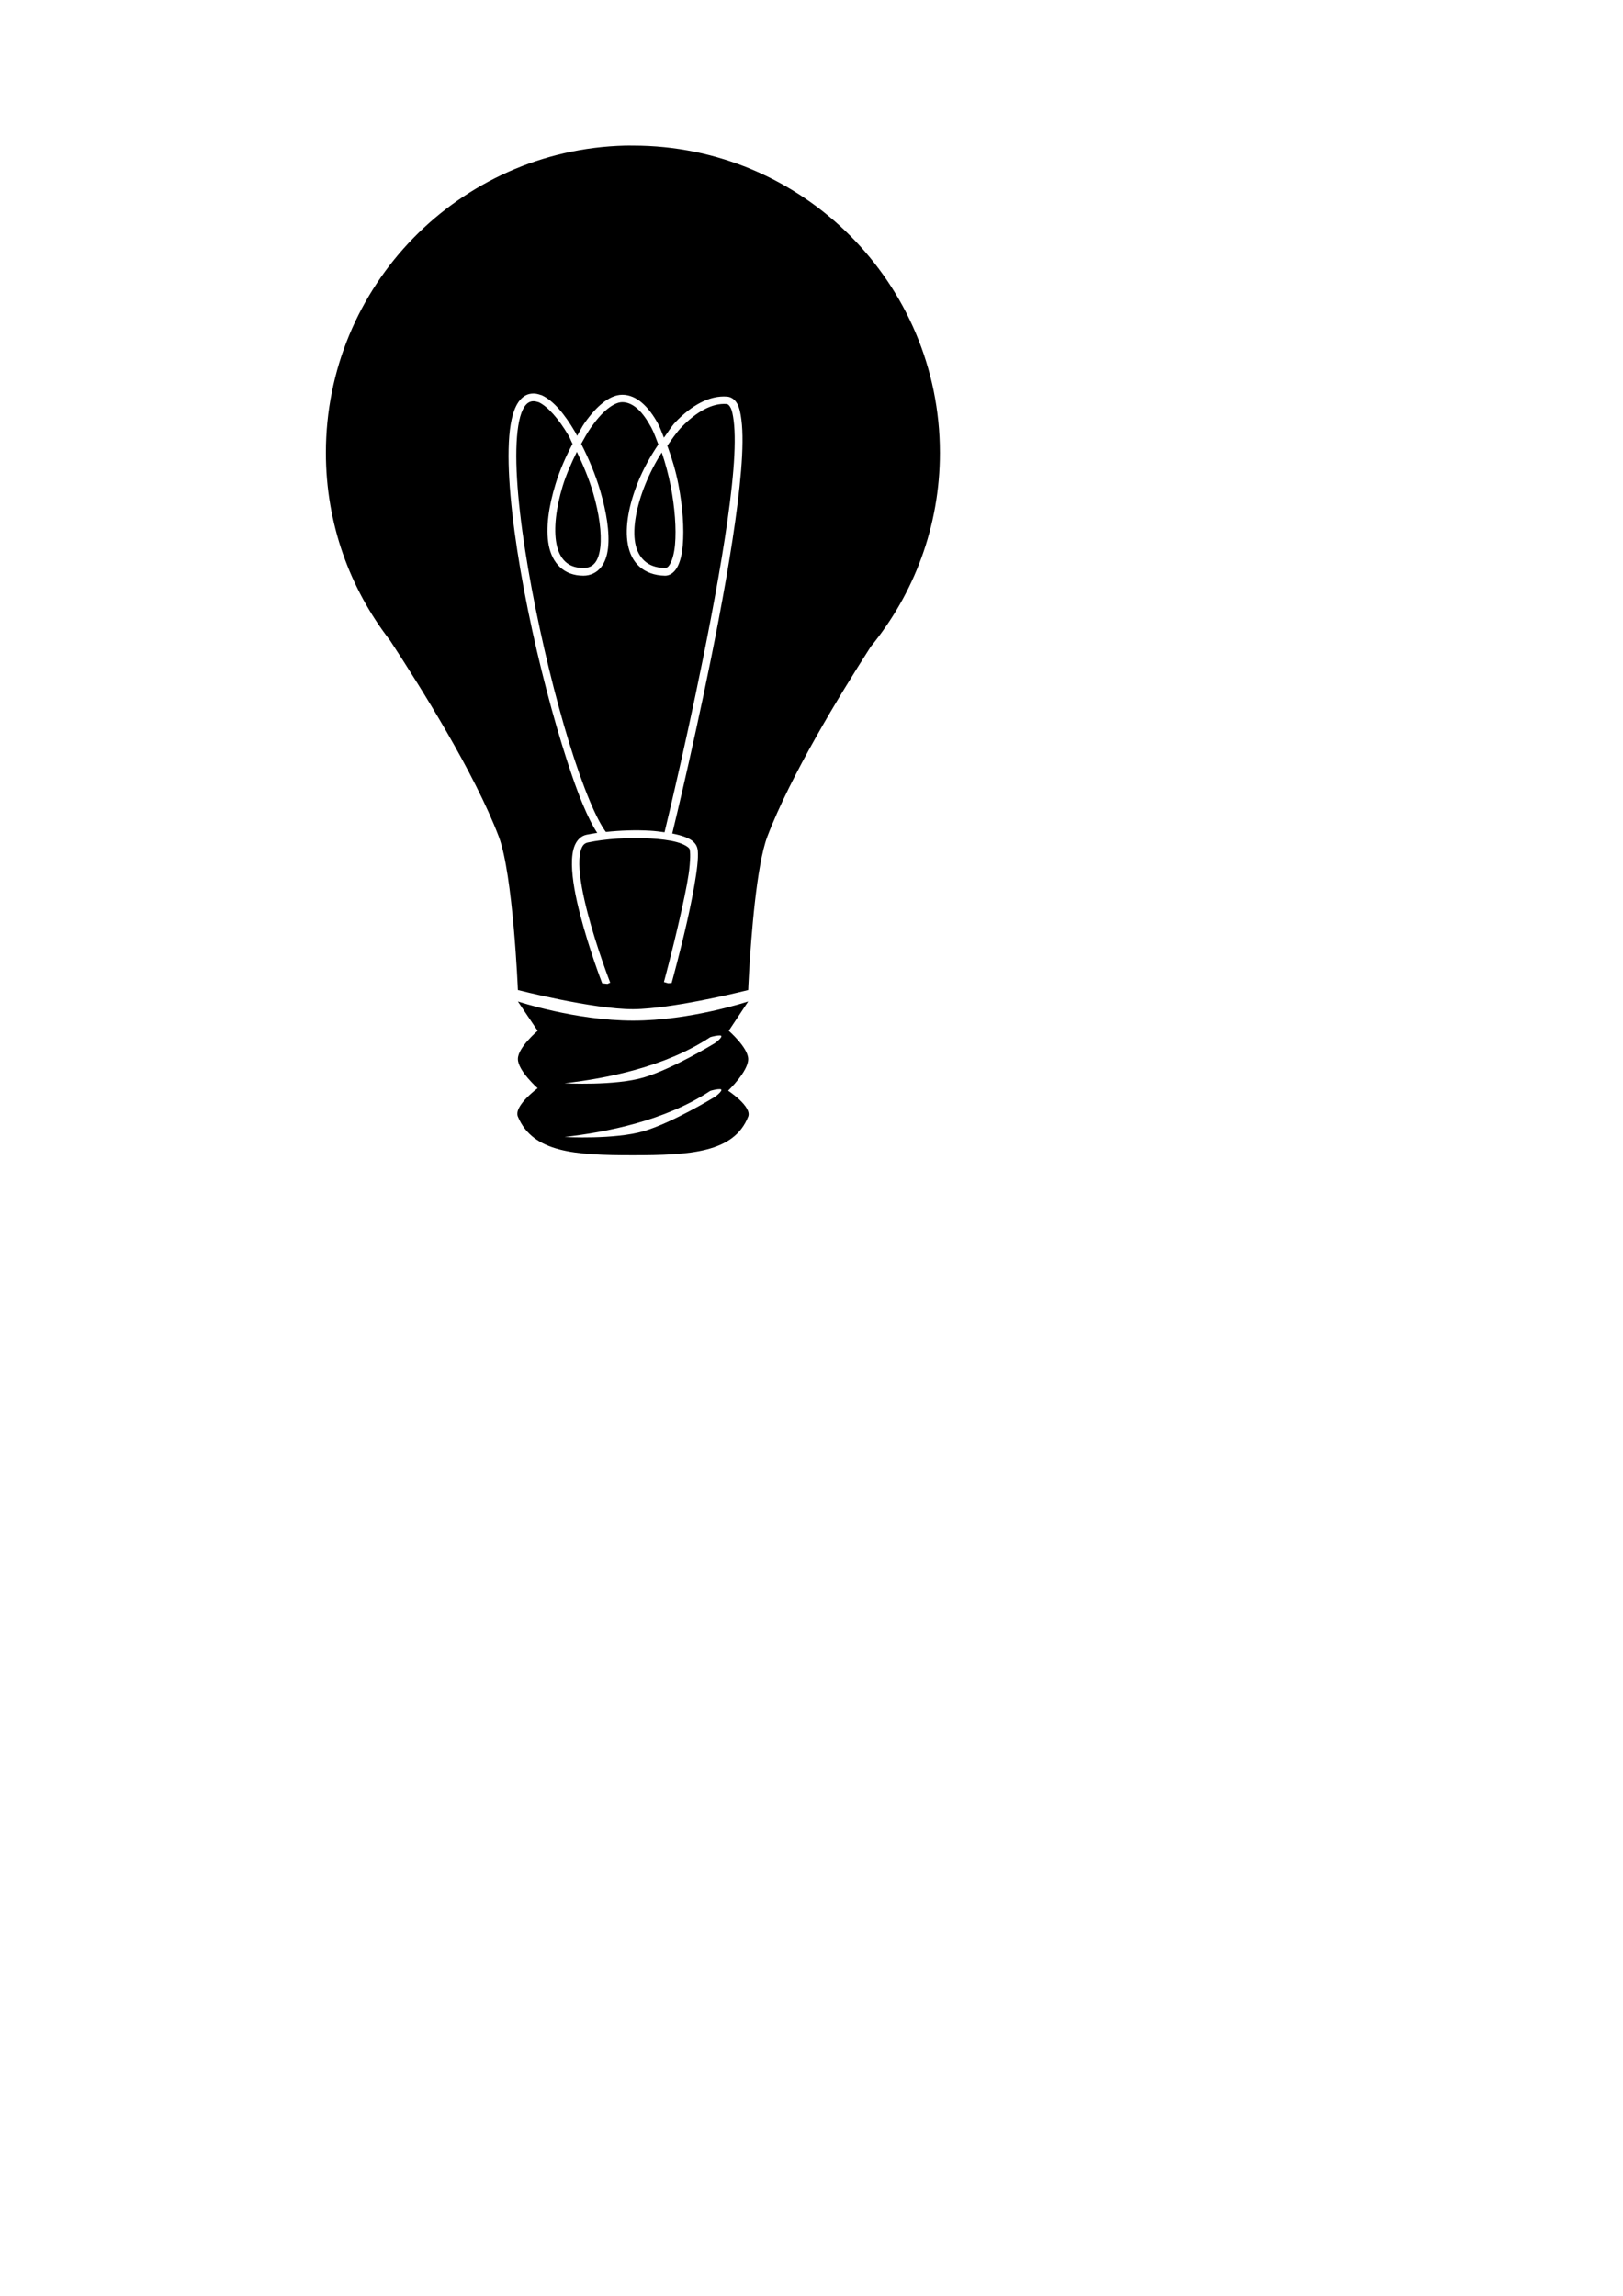 <?xml version="1.0" encoding="UTF-8"?>
<svg version="1.1" viewBox="0 0 744.09 1052.4" xmlns="http://www.w3.org/2000/svg">
 <path d="m286.55 66.729c-76.05 1.927-137.14 64.307-137.14 140.82 0 32.449 10.989 62.244 29.438 86.05 13.992 21.332 38.733 60.714 49.818 89.871 6.59 17.334 8.775 70.34 8.775 70.34s34.246 8.775 52.79 8.775c2.318 0 4.931-0.185 7.643-0.425 18.978-1.68 45.148-8.35 45.148-8.35s0.117-3.252 0.425-8.492c0.923-15.721 3.408-48.848 8.35-61.848 10.56-27.775 33.247-65.024 47.412-87.041 19.81-24.249 31.703-55.127 31.703-88.88 0-77.729-62.951-140.82-140.68-140.82-1.214 0-2.473-0.031-3.68 0zm-42.034 113.65c1.159-0.02 2.313 0.282 3.538 0.708h0.142c5.579 2.491 10.715 8.834 15.427 16.842 0.332 0.564 0.665 1.259 0.991 1.84 1.101-1.875 2.088-3.992 3.255-5.661 2.669-3.816 5.459-7.02 8.35-9.341 2.891-2.321 5.955-3.821 9.058-3.821 3.403 0 6.487 1.446 9.199 3.821 2.713 2.375 5.117 5.627 7.218 9.482 1.015 1.862 1.801 4.264 2.689 6.369 1.815-2.418 3.387-5.15 5.378-7.218 7.122-7.397 15.386-12.281 23.635-11.605 2.031 0.166 3.692 1.547 4.67 3.397 0.979 1.85 1.467 4.317 1.84 7.218 0.746 5.802 0.634 13.761-0.142 23.211-1.551 18.9-5.606 43.791-10.332 68.642-9.061 47.646-20.294 93.957-21.229 97.797 1.116 0.221 2.122 0.431 3.114 0.708 3.651 1.017 6.603 2.266 7.926 4.812 0.777 1.496 0.784 3.245 0.708 5.52-0.076 2.274-0.385 4.957-0.849 8.067-0.928 6.221-2.433 13.869-4.104 21.229-3.26 14.36-6.893 27.508-7.077 28.164-0.522 0.06-1.034 0.087-1.557 0.142l-1.981-0.566s3.755-13.818 7.077-28.447c1.661-7.315 3.341-14.878 4.246-20.946 0.453-3.034 0.638-5.726 0.708-7.784 0.069-2.059-0.171-3.606-0.283-3.821-0.455-0.876-2.54-2.205-5.803-3.114-3.263-0.909-7.566-1.418-12.313-1.698-9.494-0.562-20.686 0.179-28.447 1.84-1.403 0.3-2.266 0.981-2.972 2.689-0.706 1.708-1.032 4.287-0.991 7.359 0.08 6.144 1.728 14.31 3.821 22.362 4.186 16.103 10.332 31.844 10.332 31.844l-1.274 0.566c-0.802-0.066-1.605-0.205-2.406-0.283-0.574-1.482-6.007-15.731-10.049-31.278-2.128-8.185-3.735-16.394-3.821-23.069-0.043-3.337 0.279-6.369 1.274-8.775 0.995-2.405 2.782-4.398 5.378-4.954 1.544-0.33 3.225-0.595 4.954-0.849-2.148-3.204-4.34-7.625-6.652-13.162-3.083-7.384-6.275-16.744-9.482-27.174-6.415-20.86-12.801-46.394-17.408-70.906-4.607-24.512-7.456-47.912-7.077-64.679 0.19-8.383 1.154-15.111 3.397-19.673 1.121-2.281 2.66-4.12 4.67-5.095 1.005-0.488 2.097-0.688 3.255-0.708zm0 3.538c-0.662 0.011-1.306 0.165-1.84 0.425-1.081 0.524-2.069 1.561-2.972 3.397-1.805 3.672-2.788 10.109-2.972 18.257-0.369 16.297 2.494 39.591 7.077 63.971 4.582 24.381 10.755 49.771 17.125 70.482 3.185 10.356 6.463 19.518 9.482 26.749 2.675 6.406 5.282 11.42 7.359 14.153 6.58-0.712 13.74-0.959 20.38-0.566 2.26 0.134 4.451 0.425 6.51 0.708 0.764-3.142 12.115-50.013 21.229-97.938 4.715-24.792 8.8-49.558 10.332-68.217 0.765-9.33 0.829-17.159 0.142-22.503-0.344-2.672-0.76-4.707-1.415-5.944-0.655-1.238-1.205-1.647-1.84-1.698-6.594-0.54-13.935 3.627-20.663 10.615-2.322 2.411-4.42 5.549-6.51 8.492 2.077 5.665 3.892 11.613 5.095 17.833 1.948 10.075 2.668 20.204 1.981 27.881-0.344 3.839-1.042 7.008-2.264 9.482-1.222 2.474-3.294 4.441-5.944 4.387-4.918-0.1-8.917-1.672-11.747-4.246-2.83-2.574-4.501-6.13-5.237-10.19-1.47-8.121 0.599-18.329 4.67-28.447 2.423-6.023 5.678-11.858 9.341-17.267-1.061-2.71-2.015-5.508-3.255-7.784-1.97-3.615-4.103-6.649-6.369-8.633s-4.562-2.972-6.935-2.972c-1.924 0-4.276 1.093-6.793 3.114-2.517 2.02-5.107 5.007-7.643 8.633-1.522 2.176-2.974 4.795-4.387 7.359 3.475 6.808 6.589 14.178 8.775 21.654 2.783 9.521 4.335 18.882 3.538 26.041-0.398 3.58-1.405 6.596-3.255 8.916-1.851 2.32-4.685 3.826-8.067 3.821-4.511-8e-3 -8.123-1.467-10.756-3.963-2.634-2.495-4.317-5.944-5.095-9.907-1.556-7.927 0.021-18.073 3.114-28.164 1.976-6.448 4.731-12.606 7.784-18.399-0.65-1.221-1.165-2.675-1.84-3.821-4.501-7.65-9.551-13.366-13.728-15.285-0.019-7e-3 -0.119 7e-3 -0.142 0-0.887-0.302-1.603-0.435-2.264-0.425zm19.956 23.211c-2.459 4.981-4.858 10.318-6.51 15.71-2.99 9.758-4.199 19.495-2.831 26.466 0.684 3.486 2.004 6.211 3.963 8.067s4.553 2.963 8.35 2.972c2.483 4e-3 4.122-0.831 5.378-2.406 1.256-1.575 2.052-4.035 2.406-7.218 0.709-6.366-0.551-15.376-3.255-24.626-1.897-6.491-4.576-12.916-7.501-18.965zm38.921 0.283c-2.997 4.689-5.591 9.762-7.643 14.861-3.915 9.731-5.807 19.549-4.529 26.608 0.639 3.529 2.104 6.261 4.246 8.209s5.081 3.168 9.341 3.255c1.046 0.021 1.786-0.577 2.689-2.406 0.903-1.829 1.66-4.757 1.981-8.35 0.643-7.187-0.083-16.929-1.981-26.749-1.02-5.272-2.452-10.552-4.104-15.427zm-65.953 251.64 9.058 13.445s-9.026 7.615-9.058 12.879c-0.031 5.405 9.058 13.445 9.058 13.445s-11.1 8.148-9.058 13.021c6.892 16.45 26.119 17.691 52.507 17.691s46.534-1.098 53.074-17.691c1.828-4.638-9.199-11.888-9.199-11.888s9.315-8.863 9.199-14.578c-0.106-5.24-8.916-12.879-8.916-12.879l8.916-13.445s-26.402 8.775-52.79 8.775-52.79-8.775-52.79-8.775zm92.56 15.568c0.401 0.015 0.631 0.075 0.708 0.283 0.306 0.834-2.864 3.328-3.68 3.68 0 0-18.789 11.413-31.844 15.285-6.621 1.964-15.617 2.645-23.069 2.831-7.452 0.185-13.304-0.142-13.304-0.142 19.409-2.241 45.951-7.477 66.519-20.946 0.182-0.129 0.35-0.231 0.566-0.283 0.637-0.194 2.902-0.753 4.104-0.708zm0 24.626c0.401 0.015 0.631 0.075 0.708 0.283 0.306 0.834-2.864 3.328-3.68 3.68 0 0-18.789 11.413-31.844 15.285-6.621 1.964-15.617 2.645-23.069 2.831-7.452 0.185-13.304-0.142-13.304-0.142 19.409-2.241 45.951-7.477 66.519-20.946 0.182-0.129 0.35-0.231 0.566-0.283 0.637-0.194 2.902-0.753 4.104-0.708z"/>
</svg>
